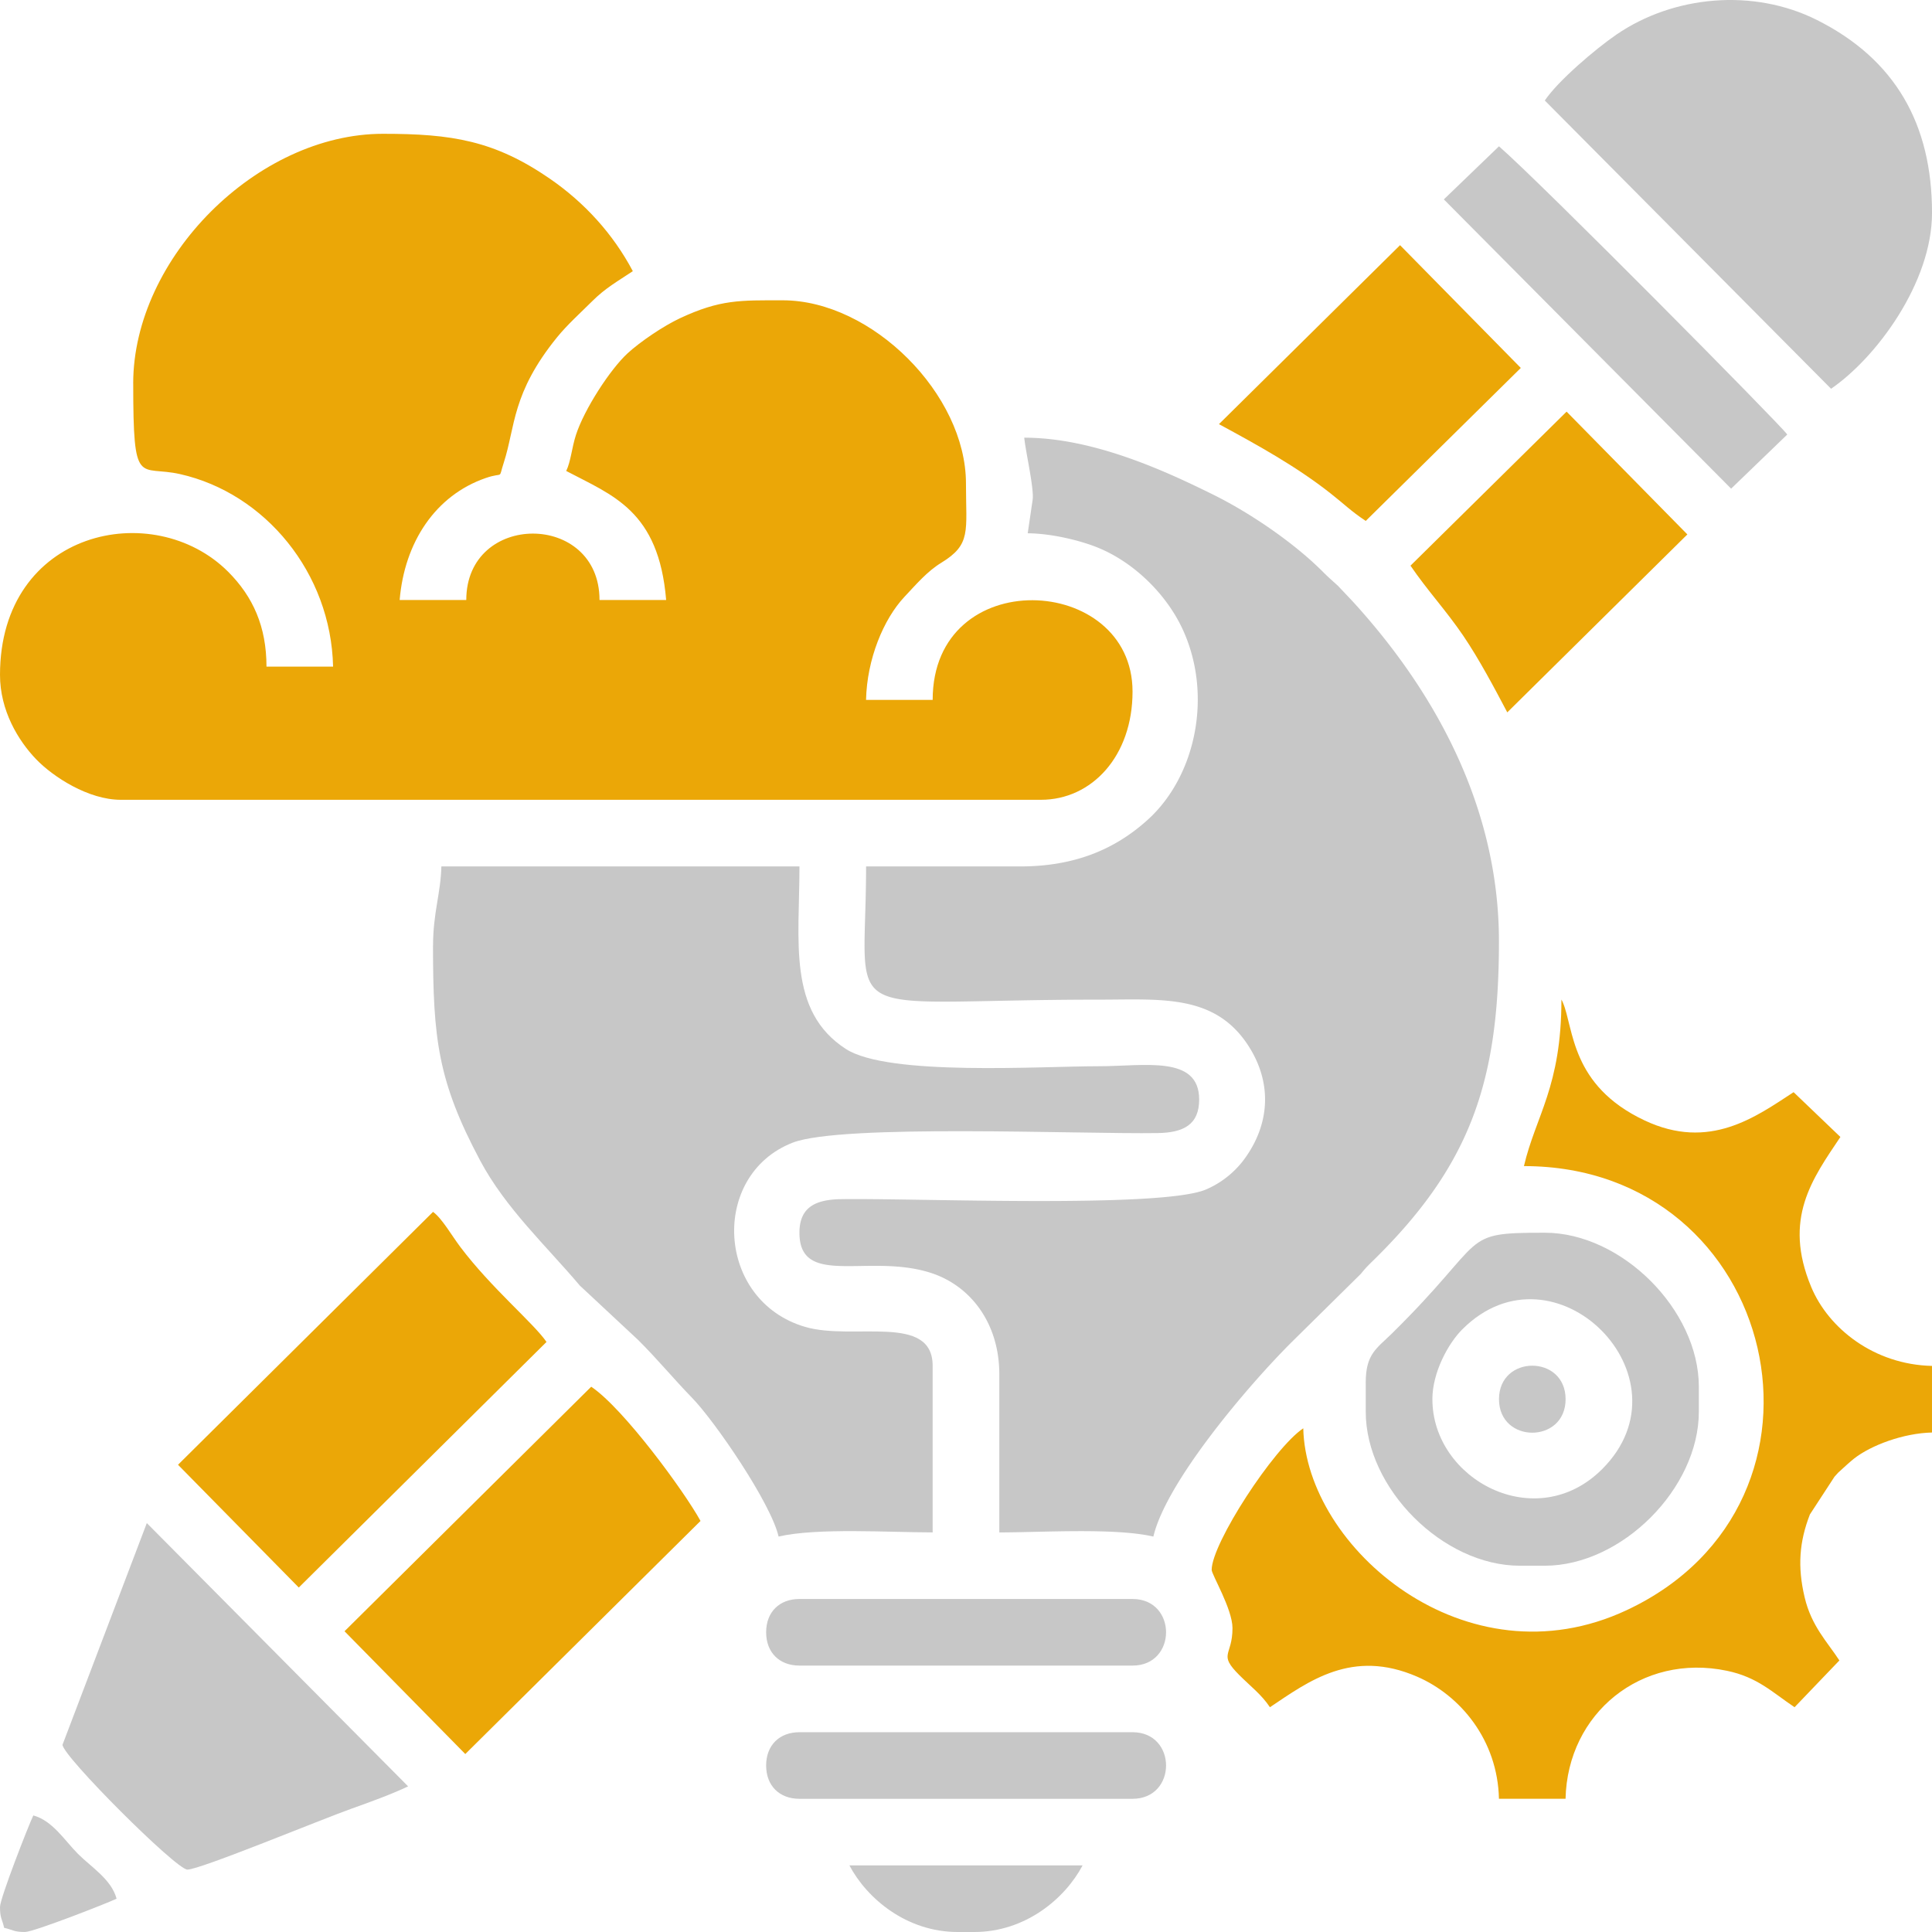 <svg width="114" height="114" fill="none" xmlns="http://www.w3.org/2000/svg"><path fill-rule="evenodd" clip-rule="evenodd" d="M7.861 22.632c0 6.23.342 4.798 2.763 5.343 5.02 1.13 8.907 5.831 9.03 11.36h-3.93c0-2.355-.792-4.127-2.263-5.599C9.061 29.338 0 31.26 0 39.826c0 2.092 1.069 3.872 2.14 4.982 1.001 1.038 3.081 2.385 4.984 2.385h54.298c3.007 0 5.405-2.581 5.405-6.385 0-6.973-11.794-7.566-11.794.49h-3.931c.053-2.406 1.031-4.765 2.268-6.083.698-.742 1.346-1.505 2.169-2.007 1.782-1.089 1.459-1.837 1.459-4.681 0-5.261-5.549-10.807-10.81-10.807-2.51 0-3.68-.057-6.067 1.059-.972.453-2.351 1.39-3.09 2.069-1.04.96-2.56 3.312-3.046 4.814-.25.771-.299 1.555-.575 2.128 2.734 1.446 5.457 2.325 5.897 7.615h-3.932c0-5.226-7.862-5.226-7.862 0h-3.931c.283-3.405 2.11-6.176 5.083-7.2 1.104-.38.72.138 1.06-.904.692-2.126.46-4.094 3.154-7.41.589-.725 1.369-1.427 2.061-2.115.797-.794 1.503-1.174 2.4-1.776-1.165-2.201-2.854-4.045-4.876-5.442-3.288-2.27-5.814-2.663-9.865-2.663-7.418 0-14.74 7.32-14.74 14.736l.002.001z" fill="#EBA707"/><path fill-rule="evenodd" clip-rule="evenodd" d="M60.929 29.51l-.287 1.958c1.381.007 3.078.416 4.123.84 2.13.861 4.052 2.74 5.013 4.813 1.787 3.85.803 8.65-2.037 11.234-2.102 1.914-4.573 2.77-7.547 2.77h-9.09c0 9.57-2.086 7.86 13.758 7.86 3.704 0 6.929-.362 8.904 2.888 1.255 2.066 1.149 4.337-.194 6.31a5.514 5.514 0 01-2.416 2.006c-2.656 1.122-17.166.499-21.542.569-1.516.024-2.442.492-2.442 1.98 0 3.255 4.055 1.202 7.716 2.358 2.381.75 4.078 2.983 4.078 5.993v9.333c2.519 0 6.83-.281 9.09.246.746-3.198 5.521-8.844 8.169-11.483l4.08-4.026c.292-.37.484-.546.832-.888 5.676-5.602 7.31-10.538 7.31-18.725 0-7.853-3.714-14.693-8.653-20.085l-.836-.884c-.385-.357-.527-.463-.892-.83-1.705-1.712-4.282-3.473-6.49-4.565-2.835-1.403-7.075-3.356-11.138-3.356.063.755.6 3.04.491 3.685v-.002z" fill="#C7C7C7"/><path fill-rule="evenodd" clip-rule="evenodd" d="M25.55 55.79c0 5.498.288 8.012 2.783 12.692 1.498 2.811 3.88 5.01 5.885 7.38l3.432 3.2c1.193 1.189 2.021 2.218 3.2 3.433 1.332 1.375 4.627 6.173 5.092 8.171 2.261-.527 6.572-.245 9.09-.245v-9.825c0-3.127-4.687-1.471-7.524-2.301-5.267-1.542-5.629-8.966-.737-10.87 2.88-1.12 17.016-.494 21.545-.567 1.515-.024 2.442-.493 2.442-1.98 0-2.632-3.243-1.964-5.896-1.964-3.49 0-12.442.601-14.951-1.018-3.452-2.227-2.738-6.37-2.738-10.771h-21.13c-.035 1.58-.49 2.73-.49 4.667l-.002-.002z" fill="#C7C7C7"/><path fill-rule="evenodd" clip-rule="evenodd" d="M89.921 68.807c15.079 0 19.649 19.838 6.064 26.202-9.492 4.447-18.927-3.698-19.084-10.73-1.75 1.172-5.405 6.793-5.405 8.352 0 .28 1.228 2.312 1.228 3.439 0 1.668-.875 1.495.41 2.778.682.68 1.296 1.135 1.8 1.889 2.3-1.54 4.847-3.465 8.683-1.804 2.548 1.103 4.753 3.733 4.83 7.207h3.93c.113-5.049 4.48-8.606 9.52-7.554 1.81.377 2.675 1.267 3.993 2.151l2.645-2.76c-.721-1.106-1.649-2.025-2.051-3.728-.427-1.806-.316-3.272.311-4.888l1.454-2.23c.316-.354.141-.157.365-.373.149-.143.599-.545.783-.69 1.011-.794 2.921-1.502 4.602-1.541v-3.93c-3.406-.076-6.105-2.201-7.129-4.662-1.676-4.028.072-6.379 1.724-8.847l-2.761-2.643c-2.235 1.457-4.963 3.472-8.793 1.667-4.381-2.064-4.169-5.442-4.825-6.966-.016-.036-.049-.112-.082-.164 0 5.14-1.52 6.857-2.212 9.825z" fill="#EBA707"/><path fill-rule="evenodd" clip-rule="evenodd" d="M91.152 5.93l16.892 17.009c2.683-1.841 5.957-6.27 5.957-10.377 0-5.225-2.16-9.06-6.793-11.384-3.746-1.878-8.449-1.453-11.834.866-1.227.84-3.447 2.732-4.22 3.885l-.002.002z" fill="#C7C7C7"/><path fill-rule="evenodd" clip-rule="evenodd" d="M10.504 86.43l7.126 7.244 14.617-14.491c-.751-1.099-3.26-3.182-5.083-5.602-.506-.67-1.077-1.683-1.612-2.073L10.504 86.43z" fill="#EBA707"/><path fill-rule="evenodd" clip-rule="evenodd" d="M3.688 102.949c0 .664 6.707 7.369 7.37 7.369.752 0 7.93-2.974 9.674-3.592 1.105-.392 2.402-.866 3.349-1.32L8.663 89.871 3.689 102.95h-.002z" fill="#C7C7C7"/><path fill-rule="evenodd" clip-rule="evenodd" d="M20.33 96.255l7.125 7.244 13.88-13.754c-.96-1.75-4.547-6.647-6.45-7.92l-14.557 14.43h.002z" fill="#EBA707"/><path fill-rule="evenodd" clip-rule="evenodd" d="M84.519 82.563c0-1.57.925-3.283 1.77-4.127 5.426-5.426 13.677 2.823 8.25 8.249-3.899 3.9-10.019.627-10.019-4.122h-.001zm-3.932-.983v1.72c0 4.53 4.558 9.087 9.09 9.087h1.475c4.533 0 9.09-4.556 9.09-9.088v-1.473c0-4.532-4.557-9.088-9.09-9.088-5.115 0-3.228.247-9.03 5.956-.89.875-1.536 1.194-1.536 2.886h.001z" fill="#C7C7C7"/><path fill-rule="evenodd" clip-rule="evenodd" d="M83.227 33.377c1.026 1.502 2.1 2.642 3.112 4.132.947 1.395 1.829 3.067 2.6 4.525l10.626-10.5-7.126-7.245-9.211 9.088h-.001zm-11.3-8.349c2.31 1.25 4.58 2.504 6.593 4.092.855.673 1.155 1.008 2.067 1.618l9.15-9.027-7.125-7.244-10.686 10.56h.001z" fill="#EBA707"/><path fill-rule="evenodd" clip-rule="evenodd" d="M85.197 11.767l16.95 17.067 3.313-3.195c-.386-.561-14.51-14.832-17.011-17.006l-3.254 3.133.002.001zm-39.99 84.548c0 1.188.777 1.965 1.965 1.965h19.655c2.637 0 2.637-3.93 0-3.93H47.172c-1.188 0-1.965.776-1.965 1.964v.001zm0 7.862c0 1.187.777 1.964 1.965 1.964h19.655c2.637 0 2.637-3.93 0-3.93H47.172c-1.188 0-1.965.777-1.965 1.964v.002zM56.51 114h.982c3 0 5.344-1.957 6.388-3.93H50.12c1.044 1.973 3.39 3.93 6.387 3.93h.002zM0 112.526c0 .664.118.678.246 1.228.551.128.564.245 1.228.245.514 0 4.817-1.682 5.405-1.964-.303-1.136-1.483-1.851-2.273-2.64-.79-.79-1.505-1.969-2.641-2.272-.282.587-1.965 4.889-1.965 5.403zm88.45-29.965c0 2.636 3.93 2.636 3.93 0s-3.93-2.636-3.93 0z" fill="#C7C7C7"/></svg>
